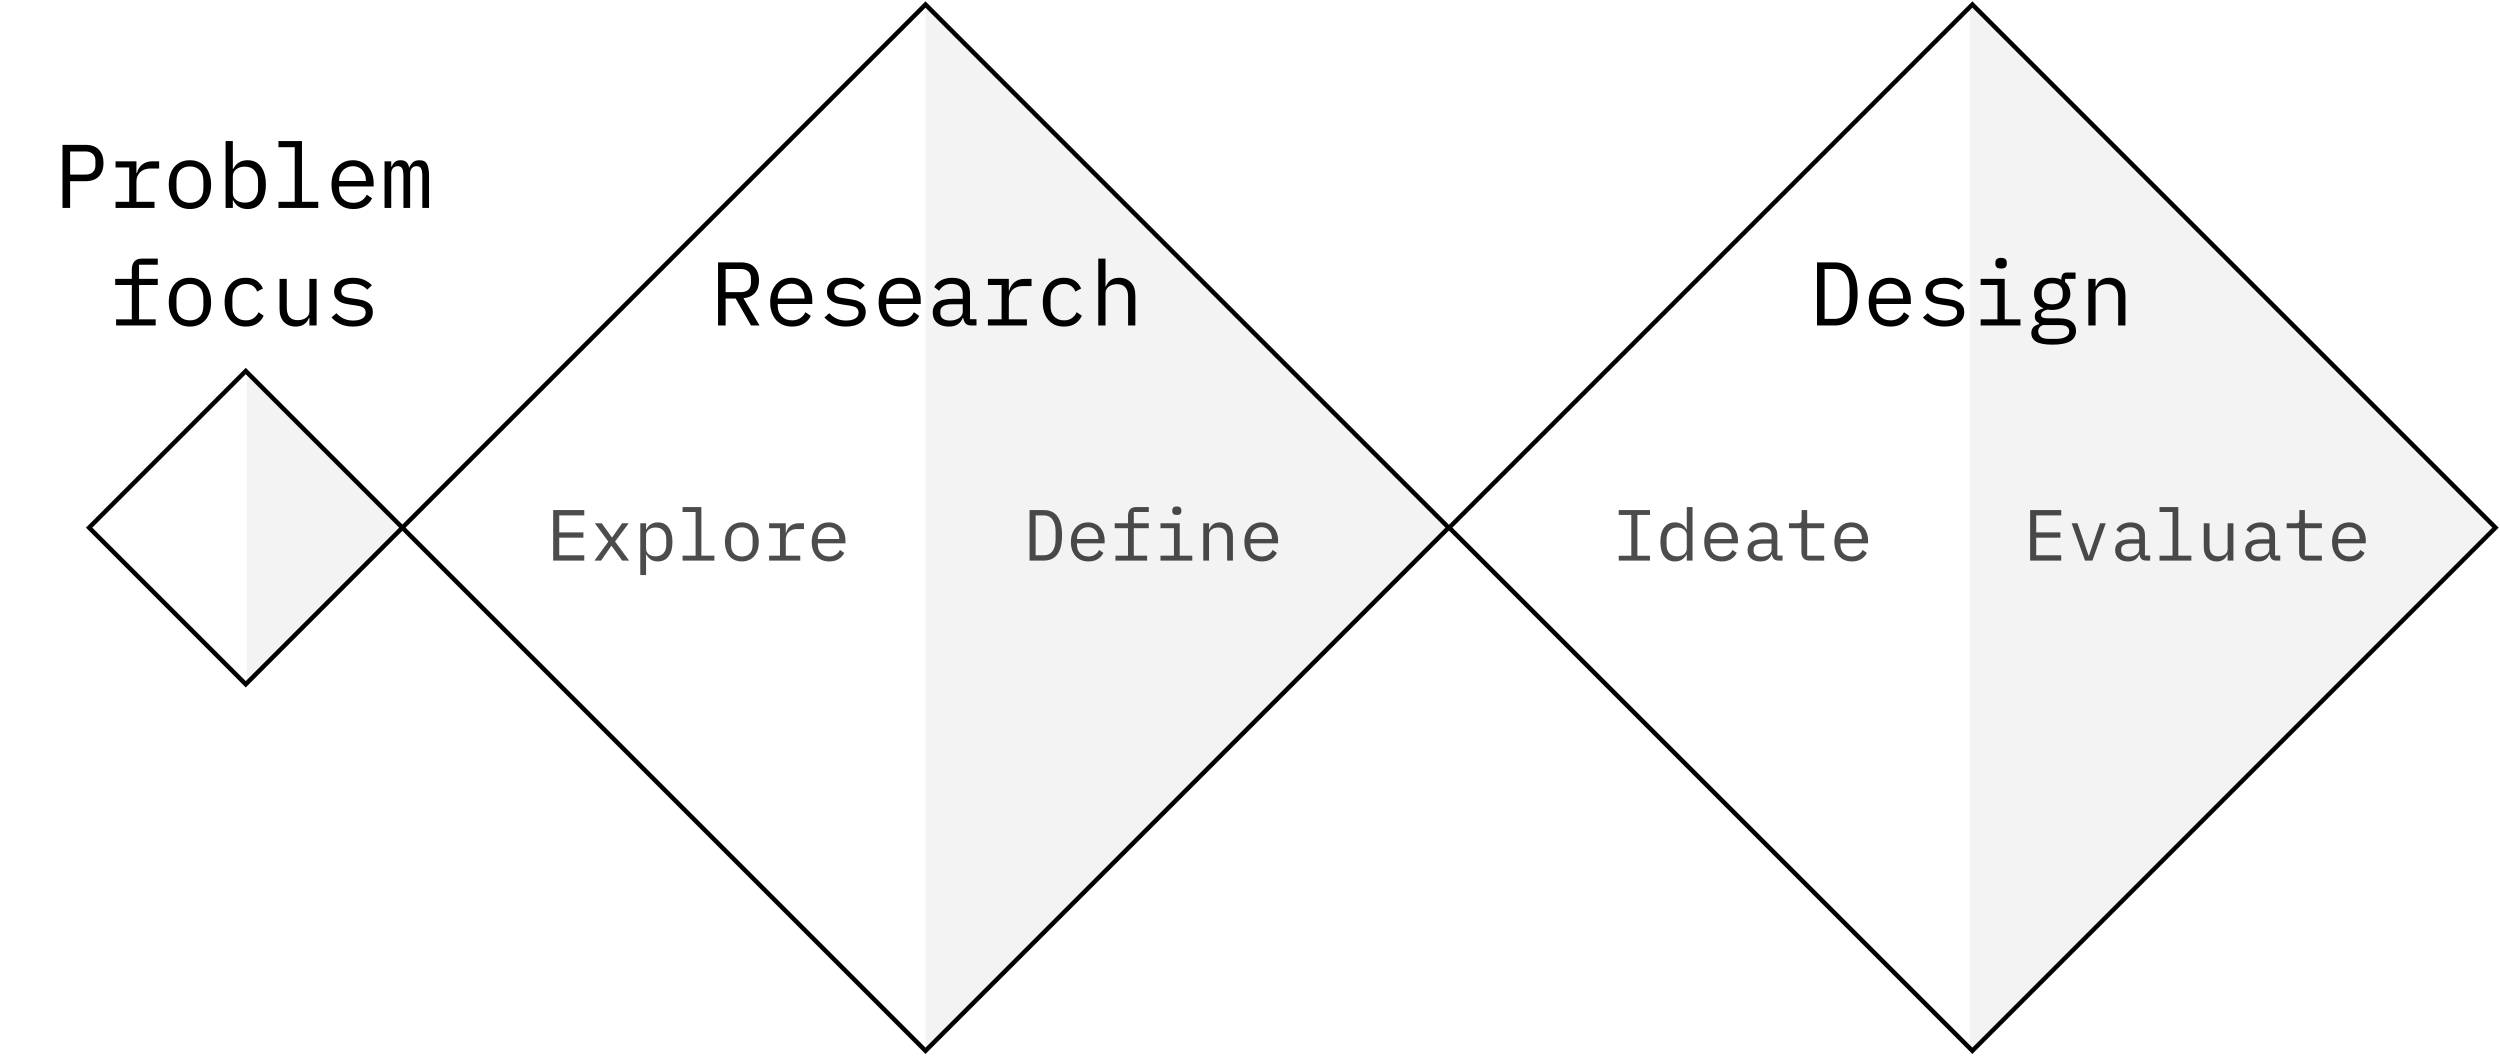 <svg width="553" height="234" viewBox="0 0 553 234" fill="none" xmlns="http://www.w3.org/2000/svg">
<path d="M320.438 116.716L204.722 1V232.433L320.438 116.716Z" fill="black" fill-opacity="0.05"/>
<path d="M89.433 116.716L54.575 81.858V151.575L89.433 116.716Z" fill="black" fill-opacity="0.05"/>
<path d="M551.433 116.716L435.716 1V232.433L551.433 116.716Z" fill="black" fill-opacity="0.05"/>
<path d="M13.827 46V32.04H18.907C20.201 32.04 21.187 32.393 21.867 33.1C22.547 33.807 22.887 34.793 22.887 36.06C22.887 37.327 22.547 38.313 21.867 39.02C21.187 39.727 20.201 40.08 18.907 40.08H15.507V46H13.827ZM15.507 38.62H18.867C19.574 38.62 20.121 38.447 20.507 38.1C20.907 37.74 21.107 37.233 21.107 36.58V35.54C21.107 34.887 20.907 34.387 20.507 34.04C20.121 33.68 19.574 33.5 18.867 33.5H15.507V38.62ZM25.559 44.64H28.579V37.04H25.559V35.68H30.18V38.28H30.279C30.493 37.467 30.893 36.833 31.48 36.38C32.08 35.913 32.84 35.68 33.76 35.68H35.2V37.28H33.26C32.34 37.28 31.593 37.547 31.02 38.08C30.459 38.613 30.18 39.313 30.18 40.18V44.64H34.179V46H25.559V44.64ZM42.012 46.24C41.292 46.24 40.638 46.113 40.052 45.86C39.478 45.607 38.985 45.247 38.572 44.78C38.172 44.3 37.865 43.733 37.652 43.08C37.438 42.413 37.332 41.667 37.332 40.84C37.332 40.027 37.438 39.287 37.652 38.62C37.865 37.953 38.172 37.387 38.572 36.92C38.985 36.44 39.478 36.073 40.052 35.82C40.638 35.567 41.292 35.44 42.012 35.44C42.732 35.44 43.378 35.567 43.952 35.82C44.538 36.073 45.032 36.44 45.432 36.92C45.845 37.387 46.158 37.953 46.372 38.62C46.585 39.287 46.692 40.027 46.692 40.84C46.692 41.667 46.585 42.413 46.372 43.08C46.158 43.733 45.845 44.3 45.432 44.78C45.032 45.247 44.538 45.607 43.952 45.86C43.378 46.113 42.732 46.24 42.012 46.24ZM42.012 44.86C42.905 44.86 43.625 44.593 44.172 44.06C44.718 43.527 44.992 42.7 44.992 41.58V40.1C44.992 38.98 44.718 38.153 44.172 37.62C43.625 37.087 42.905 36.82 42.012 36.82C41.118 36.82 40.398 37.087 39.852 37.62C39.305 38.153 39.032 38.98 39.032 40.1V41.58C39.032 42.7 39.305 43.527 39.852 44.06C40.398 44.593 41.118 44.86 42.012 44.86ZM49.904 31.2H51.504V37.36H51.584C52.251 36.08 53.311 35.44 54.764 35.44C56.031 35.44 57.017 35.913 57.724 36.86C58.444 37.807 58.804 39.133 58.804 40.84C58.804 42.547 58.444 43.873 57.724 44.82C57.017 45.767 56.031 46.24 54.764 46.24C53.311 46.24 52.251 45.6 51.584 44.32H51.504V46H49.904V31.2ZM54.144 44.82C55.077 44.82 55.797 44.54 56.304 43.98C56.824 43.407 57.084 42.653 57.084 41.72V39.96C57.084 39.027 56.824 38.28 56.304 37.72C55.797 37.147 55.077 36.86 54.144 36.86C53.784 36.86 53.444 36.907 53.124 37C52.804 37.093 52.524 37.233 52.284 37.42C52.044 37.593 51.851 37.813 51.704 38.08C51.571 38.333 51.504 38.633 51.504 38.98V42.7C51.504 43.047 51.571 43.353 51.704 43.62C51.851 43.873 52.044 44.093 52.284 44.28C52.524 44.453 52.804 44.587 53.124 44.68C53.444 44.773 53.784 44.82 54.144 44.82ZM61.596 44.64H65.196V32.56H61.596V31.2H66.796V44.64H70.396V46H61.596V44.64ZM78.168 46.24C77.422 46.24 76.748 46.113 76.148 45.86C75.562 45.607 75.055 45.247 74.628 44.78C74.215 44.3 73.895 43.733 73.668 43.08C73.442 42.413 73.328 41.673 73.328 40.86C73.328 40.033 73.442 39.287 73.668 38.62C73.908 37.953 74.235 37.387 74.648 36.92C75.062 36.44 75.555 36.073 76.128 35.82C76.715 35.567 77.362 35.44 78.068 35.44C78.762 35.44 79.388 35.567 79.948 35.82C80.522 36.073 81.008 36.427 81.408 36.88C81.808 37.32 82.115 37.847 82.328 38.46C82.542 39.073 82.648 39.747 82.648 40.48V41.24H75.008V41.72C75.008 42.173 75.082 42.593 75.228 42.98C75.375 43.367 75.582 43.7 75.848 43.98C76.128 44.26 76.462 44.48 76.848 44.64C77.248 44.787 77.688 44.86 78.168 44.86C78.862 44.86 79.462 44.7 79.968 44.38C80.475 44.06 80.862 43.62 81.128 43.06L82.308 43.86C82.002 44.553 81.488 45.127 80.768 45.58C80.062 46.02 79.195 46.24 78.168 46.24ZM78.068 36.76C77.628 36.76 77.222 36.84 76.848 37C76.475 37.16 76.148 37.38 75.868 37.66C75.602 37.94 75.388 38.273 75.228 38.66C75.082 39.033 75.008 39.447 75.008 39.9V40.04H80.928V39.82C80.928 39.367 80.855 38.953 80.708 38.58C80.575 38.207 80.382 37.887 80.128 37.62C79.888 37.34 79.588 37.127 79.228 36.98C78.882 36.833 78.495 36.76 78.068 36.76ZM85.061 46V35.68H86.54V36.88H86.621C86.781 36.48 87.007 36.14 87.3 35.86C87.594 35.58 88.027 35.44 88.6 35.44C89.201 35.44 89.647 35.593 89.941 35.9C90.234 36.193 90.414 36.58 90.481 37.06H90.54C90.727 36.593 90.994 36.207 91.341 35.9C91.687 35.593 92.167 35.44 92.781 35.44C93.621 35.44 94.18 35.733 94.46 36.32C94.754 36.907 94.9 37.747 94.9 38.84V46H93.421V39.1C93.421 38.22 93.327 37.613 93.141 37.28C92.967 36.933 92.641 36.76 92.16 36.76C91.734 36.76 91.387 36.9 91.121 37.18C90.854 37.447 90.721 37.86 90.721 38.42V46H89.24V39.1C89.24 38.22 89.147 37.613 88.96 37.28C88.787 36.933 88.467 36.76 88.001 36.76C87.574 36.76 87.221 36.9 86.941 37.18C86.674 37.447 86.54 37.86 86.54 38.42V46H85.061ZM25.68 70.64H29.16V63.04H25.48V61.68H29.16V59.56C29.16 58.867 29.34 58.3 29.7 57.86C30.073 57.42 30.653 57.2 31.439 57.2H34.9V58.56H30.759V61.68H34.9V63.04H30.759V70.64H34.44V72H25.68V70.64ZM42.012 72.24C41.292 72.24 40.638 72.113 40.052 71.86C39.478 71.607 38.985 71.247 38.572 70.78C38.172 70.3 37.865 69.733 37.652 69.08C37.438 68.413 37.332 67.667 37.332 66.84C37.332 66.027 37.438 65.287 37.652 64.62C37.865 63.953 38.172 63.387 38.572 62.92C38.985 62.44 39.478 62.073 40.052 61.82C40.638 61.567 41.292 61.44 42.012 61.44C42.732 61.44 43.378 61.567 43.952 61.82C44.538 62.073 45.032 62.44 45.432 62.92C45.845 63.387 46.158 63.953 46.372 64.62C46.585 65.287 46.692 66.027 46.692 66.84C46.692 67.667 46.585 68.413 46.372 69.08C46.158 69.733 45.845 70.3 45.432 70.78C45.032 71.247 44.538 71.607 43.952 71.86C43.378 72.113 42.732 72.24 42.012 72.24ZM42.012 70.86C42.905 70.86 43.625 70.593 44.172 70.06C44.718 69.527 44.992 68.7 44.992 67.58V66.1C44.992 64.98 44.718 64.153 44.172 63.62C43.625 63.087 42.905 62.82 42.012 62.82C41.118 62.82 40.398 63.087 39.852 63.62C39.305 64.153 39.032 64.98 39.032 66.1V67.58C39.032 68.7 39.305 69.527 39.852 70.06C40.398 70.593 41.118 70.86 42.012 70.86ZM54.364 72.24C53.617 72.24 52.951 72.113 52.364 71.86C51.791 71.593 51.304 71.227 50.904 70.76C50.504 70.293 50.197 69.727 49.984 69.06C49.784 68.393 49.684 67.653 49.684 66.84C49.684 66.027 49.791 65.287 50.004 64.62C50.217 63.953 50.524 63.387 50.924 62.92C51.324 62.44 51.811 62.073 52.384 61.82C52.957 61.567 53.611 61.44 54.344 61.44C55.344 61.44 56.157 61.66 56.784 62.1C57.411 62.54 57.871 63.113 58.164 63.82L56.884 64.5C56.697 63.967 56.384 63.553 55.944 63.26C55.517 62.967 54.984 62.82 54.344 62.82C53.877 62.82 53.457 62.9 53.084 63.06C52.724 63.207 52.417 63.42 52.164 63.7C51.911 63.98 51.717 64.313 51.584 64.7C51.464 65.087 51.404 65.507 51.404 65.96V67.72C51.404 68.173 51.464 68.593 51.584 68.98C51.717 69.367 51.911 69.7 52.164 69.98C52.417 70.26 52.731 70.48 53.104 70.64C53.477 70.787 53.904 70.86 54.384 70.86C55.077 70.86 55.651 70.7 56.104 70.38C56.557 70.06 56.917 69.62 57.184 69.06L58.324 69.84C58.017 70.533 57.537 71.107 56.884 71.56C56.244 72.013 55.404 72.24 54.364 72.24ZM68.436 70.32H68.356C68.249 70.573 68.116 70.82 67.956 71.06C67.796 71.287 67.596 71.487 67.356 71.66C67.129 71.833 66.856 71.973 66.536 72.08C66.216 72.187 65.843 72.24 65.416 72.24C64.336 72.24 63.469 71.9 62.816 71.22C62.163 70.527 61.836 69.553 61.836 68.3V61.68H63.436V68.02C63.436 68.967 63.643 69.673 64.056 70.14C64.469 70.593 65.076 70.82 65.876 70.82C66.196 70.82 66.509 70.78 66.816 70.7C67.123 70.62 67.396 70.5 67.636 70.34C67.876 70.18 68.069 69.98 68.216 69.74C68.363 69.487 68.436 69.187 68.436 68.84V61.68H70.036V72H68.436V70.32ZM78.108 72.24C77.028 72.24 76.095 72.06 75.308 71.7C74.535 71.327 73.875 70.833 73.328 70.22L74.408 69.28C74.902 69.8 75.442 70.2 76.028 70.48C76.615 70.76 77.322 70.9 78.148 70.9C78.948 70.9 79.602 70.76 80.108 70.48C80.628 70.187 80.888 69.733 80.888 69.12C80.888 68.853 80.835 68.633 80.728 68.46C80.635 68.273 80.502 68.127 80.328 68.02C80.155 67.913 79.962 67.833 79.748 67.78C79.535 67.713 79.308 67.66 79.068 67.62L77.448 67.38C77.088 67.327 76.695 67.253 76.268 67.16C75.855 67.067 75.475 66.92 75.128 66.72C74.782 66.507 74.488 66.227 74.248 65.88C74.022 65.533 73.908 65.08 73.908 64.52C73.908 64 74.008 63.553 74.208 63.18C74.422 62.793 74.715 62.473 75.088 62.22C75.462 61.953 75.902 61.76 76.408 61.64C76.915 61.507 77.468 61.44 78.068 61.44C79.002 61.44 79.808 61.587 80.488 61.88C81.182 62.173 81.775 62.58 82.268 63.1L81.228 64.08C81.108 63.933 80.955 63.787 80.768 63.64C80.595 63.48 80.375 63.34 80.108 63.22C79.855 63.087 79.555 62.98 79.208 62.9C78.862 62.82 78.462 62.78 78.008 62.78C77.195 62.78 76.568 62.92 76.128 63.2C75.702 63.48 75.488 63.887 75.488 64.42C75.488 64.687 75.535 64.913 75.628 65.1C75.735 65.273 75.875 65.413 76.048 65.52C76.222 65.627 76.415 65.713 76.628 65.78C76.855 65.833 77.082 65.88 77.308 65.92L78.928 66.16C79.302 66.213 79.695 66.287 80.108 66.38C80.522 66.473 80.902 66.627 81.248 66.84C81.595 67.04 81.882 67.313 82.108 67.66C82.348 68.007 82.468 68.46 82.468 69.02C82.468 70.047 82.068 70.84 81.268 71.4C80.482 71.96 79.428 72.24 78.108 72.24Z" fill="black"/>
<rect x="19.716" y="116.716" width="48.992" height="48.992" transform="rotate(-45 19.716 116.716)" stroke="black"/>
<rect x="89.005" y="116.716" width="163.648" height="163.648" transform="rotate(-45 89.005 116.716)" stroke="black"/>
<rect x="320.567" y="116.716" width="163.648" height="163.648" transform="rotate(-45 320.567 116.716)" stroke="black"/>
<path d="M160.511 72H158.831V58.04H163.911C165.205 58.04 166.191 58.393 166.871 59.1C167.551 59.807 167.891 60.793 167.891 62.06C167.891 63.193 167.598 64.1 167.011 64.78C166.425 65.46 165.571 65.853 164.451 65.96L168.011 72H166.131L162.731 66.04H160.511V72ZM163.871 64.62C164.578 64.62 165.125 64.447 165.511 64.1C165.911 63.74 166.111 63.233 166.111 62.58V61.54C166.111 60.887 165.911 60.387 165.511 60.04C165.125 59.68 164.578 59.5 163.871 59.5H160.511V64.62H163.871ZM175.203 72.24C174.457 72.24 173.783 72.113 173.183 71.86C172.597 71.607 172.09 71.247 171.663 70.78C171.25 70.3 170.93 69.733 170.703 69.08C170.477 68.413 170.363 67.673 170.363 66.86C170.363 66.033 170.477 65.287 170.703 64.62C170.943 63.953 171.27 63.387 171.683 62.92C172.097 62.44 172.59 62.073 173.163 61.82C173.75 61.567 174.397 61.44 175.103 61.44C175.797 61.44 176.423 61.567 176.983 61.82C177.557 62.073 178.043 62.427 178.443 62.88C178.843 63.32 179.15 63.847 179.363 64.46C179.577 65.073 179.683 65.747 179.683 66.48V67.24H172.043V67.72C172.043 68.173 172.117 68.593 172.263 68.98C172.41 69.367 172.617 69.7 172.883 69.98C173.163 70.26 173.497 70.48 173.883 70.64C174.283 70.787 174.723 70.86 175.203 70.86C175.897 70.86 176.497 70.7 177.003 70.38C177.51 70.06 177.897 69.62 178.163 69.06L179.343 69.86C179.037 70.553 178.523 71.127 177.803 71.58C177.097 72.02 176.23 72.24 175.203 72.24ZM175.103 62.76C174.663 62.76 174.257 62.84 173.883 63C173.51 63.16 173.183 63.38 172.903 63.66C172.637 63.94 172.423 64.273 172.263 64.66C172.117 65.033 172.043 65.447 172.043 65.9V66.04H177.963V65.82C177.963 65.367 177.89 64.953 177.743 64.58C177.61 64.207 177.417 63.887 177.163 63.62C176.923 63.34 176.623 63.127 176.263 62.98C175.917 62.833 175.53 62.76 175.103 62.76ZM187.136 72.24C186.056 72.24 185.122 72.06 184.336 71.7C183.562 71.327 182.902 70.833 182.356 70.22L183.436 69.28C183.929 69.8 184.469 70.2 185.056 70.48C185.642 70.76 186.349 70.9 187.176 70.9C187.976 70.9 188.629 70.76 189.136 70.48C189.656 70.187 189.916 69.733 189.916 69.12C189.916 68.853 189.862 68.633 189.756 68.46C189.662 68.273 189.529 68.127 189.356 68.02C189.182 67.913 188.989 67.833 188.776 67.78C188.562 67.713 188.336 67.66 188.096 67.62L186.476 67.38C186.116 67.327 185.722 67.253 185.296 67.16C184.882 67.067 184.502 66.92 184.156 66.72C183.809 66.507 183.516 66.227 183.276 65.88C183.049 65.533 182.936 65.08 182.936 64.52C182.936 64 183.036 63.553 183.236 63.18C183.449 62.793 183.742 62.473 184.116 62.22C184.489 61.953 184.929 61.76 185.436 61.64C185.942 61.507 186.496 61.44 187.096 61.44C188.029 61.44 188.836 61.587 189.516 61.88C190.209 62.173 190.802 62.58 191.296 63.1L190.256 64.08C190.136 63.933 189.982 63.787 189.796 63.64C189.622 63.48 189.402 63.34 189.136 63.22C188.882 63.087 188.582 62.98 188.236 62.9C187.889 62.82 187.489 62.78 187.036 62.78C186.222 62.78 185.596 62.92 185.156 63.2C184.729 63.48 184.516 63.887 184.516 64.42C184.516 64.687 184.562 64.913 184.656 65.1C184.762 65.273 184.902 65.413 185.076 65.52C185.249 65.627 185.442 65.713 185.656 65.78C185.882 65.833 186.109 65.88 186.336 65.92L187.956 66.16C188.329 66.213 188.722 66.287 189.136 66.38C189.549 66.473 189.929 66.627 190.276 66.84C190.622 67.04 190.909 67.313 191.136 67.66C191.376 68.007 191.496 68.46 191.496 69.02C191.496 70.047 191.096 70.84 190.296 71.4C189.509 71.96 188.456 72.24 187.136 72.24ZM199.188 72.24C198.441 72.24 197.768 72.113 197.168 71.86C196.581 71.607 196.074 71.247 195.648 70.78C195.234 70.3 194.914 69.733 194.688 69.08C194.461 68.413 194.348 67.673 194.348 66.86C194.348 66.033 194.461 65.287 194.688 64.62C194.928 63.953 195.254 63.387 195.668 62.92C196.081 62.44 196.574 62.073 197.148 61.82C197.734 61.567 198.381 61.44 199.088 61.44C199.781 61.44 200.408 61.567 200.968 61.82C201.541 62.073 202.028 62.427 202.428 62.88C202.828 63.32 203.134 63.847 203.348 64.46C203.561 65.073 203.668 65.747 203.668 66.48V67.24H196.028V67.72C196.028 68.173 196.101 68.593 196.248 68.98C196.394 69.367 196.601 69.7 196.868 69.98C197.148 70.26 197.481 70.48 197.868 70.64C198.268 70.787 198.708 70.86 199.188 70.86C199.881 70.86 200.481 70.7 200.988 70.38C201.494 70.06 201.881 69.62 202.148 69.06L203.328 69.86C203.021 70.553 202.508 71.127 201.788 71.58C201.081 72.02 200.214 72.24 199.188 72.24ZM199.088 62.76C198.648 62.76 198.241 62.84 197.868 63C197.494 63.16 197.168 63.38 196.888 63.66C196.621 63.94 196.408 64.273 196.248 64.66C196.101 65.033 196.028 65.447 196.028 65.9V66.04H201.948V65.82C201.948 65.367 201.874 64.953 201.728 64.58C201.594 64.207 201.401 63.887 201.148 63.62C200.908 63.34 200.608 63.127 200.248 62.98C199.901 62.833 199.514 62.76 199.088 62.76ZM214.9 72C214.273 72 213.827 71.84 213.56 71.52C213.293 71.2 213.127 70.8 213.06 70.32H212.96C212.733 70.92 212.367 71.393 211.86 71.74C211.367 72.073 210.7 72.24 209.86 72.24C208.78 72.24 207.92 71.96 207.28 71.4C206.64 70.84 206.32 70.073 206.32 69.1C206.32 68.14 206.667 67.4 207.36 66.88C208.067 66.36 209.2 66.1 210.76 66.1H212.96V65.08C212.96 64.32 212.747 63.753 212.32 63.38C211.893 62.993 211.287 62.8 210.5 62.8C209.807 62.8 209.24 62.94 208.8 63.22C208.36 63.487 208.007 63.853 207.74 64.32L206.66 63.52C206.793 63.253 206.973 62.993 207.2 62.74C207.427 62.487 207.707 62.267 208.04 62.08C208.373 61.88 208.753 61.727 209.18 61.62C209.607 61.5 210.08 61.44 210.6 61.44C211.813 61.44 212.773 61.747 213.48 62.36C214.2 62.973 214.56 63.827 214.56 64.92V70.6H216V72H214.9ZM210.14 70.9C210.553 70.9 210.927 70.853 211.26 70.76C211.607 70.653 211.907 70.52 212.16 70.36C212.413 70.187 212.607 69.987 212.74 69.76C212.887 69.52 212.96 69.267 212.96 69V67.3H210.76C209.8 67.3 209.1 67.433 208.66 67.7C208.22 67.967 208 68.353 208 68.86V69.28C208 69.813 208.187 70.22 208.56 70.5C208.947 70.767 209.473 70.9 210.14 70.9ZM218.532 70.64H221.552V63.04H218.532V61.68H223.152V64.28H223.252C223.466 63.467 223.866 62.833 224.452 62.38C225.052 61.913 225.812 61.68 226.732 61.68H228.172V63.28H226.232C225.312 63.28 224.566 63.547 223.992 64.08C223.432 64.613 223.152 65.313 223.152 66.18V70.64H227.152V72H218.532V70.64ZM235.344 72.24C234.598 72.24 233.931 72.113 233.344 71.86C232.771 71.593 232.284 71.227 231.884 70.76C231.484 70.293 231.178 69.727 230.964 69.06C230.764 68.393 230.664 67.653 230.664 66.84C230.664 66.027 230.771 65.287 230.984 64.62C231.198 63.953 231.504 63.387 231.904 62.92C232.304 62.44 232.791 62.073 233.364 61.82C233.938 61.567 234.591 61.44 235.324 61.44C236.324 61.44 237.138 61.66 237.764 62.1C238.391 62.54 238.851 63.113 239.144 63.82L237.864 64.5C237.678 63.967 237.364 63.553 236.924 63.26C236.498 62.967 235.964 62.82 235.324 62.82C234.858 62.82 234.438 62.9 234.064 63.06C233.704 63.207 233.398 63.42 233.144 63.7C232.891 63.98 232.698 64.313 232.564 64.7C232.444 65.087 232.384 65.507 232.384 65.96V67.72C232.384 68.173 232.444 68.593 232.564 68.98C232.698 69.367 232.891 69.7 233.144 69.98C233.398 70.26 233.711 70.48 234.084 70.64C234.458 70.787 234.884 70.86 235.364 70.86C236.058 70.86 236.631 70.7 237.084 70.38C237.538 70.06 237.898 69.62 238.164 69.06L239.304 69.84C238.998 70.533 238.518 71.107 237.864 71.56C237.224 72.013 236.384 72.24 235.344 72.24ZM242.937 57.2H244.537V63.36H244.617C244.723 63.107 244.857 62.867 245.017 62.64C245.177 62.4 245.37 62.193 245.597 62.02C245.837 61.847 246.117 61.707 246.437 61.6C246.757 61.493 247.13 61.44 247.557 61.44C248.637 61.44 249.503 61.787 250.157 62.48C250.81 63.16 251.137 64.127 251.137 65.38V72H249.537V65.66C249.537 64.713 249.33 64.013 248.917 63.56C248.503 63.093 247.897 62.86 247.097 62.86C246.777 62.86 246.463 62.9 246.157 62.98C245.85 63.06 245.577 63.18 245.337 63.34C245.097 63.5 244.903 63.707 244.757 63.96C244.61 64.213 244.537 64.507 244.537 64.84V72H242.937V57.2Z" fill="black"/>
<path d="M122.362 124V112.832H129.242V114H123.706V117.76H129.05V118.928H123.706V122.832H129.242V124H122.362ZM131.492 124L134.564 119.808L131.572 115.744H133.108L134.356 117.488L135.348 118.864H135.412L136.372 117.488L137.604 115.744H139.076L136.052 119.792L139.156 124H137.62L136.228 122.064L135.284 120.752H135.22L134.308 122.064L132.964 124H131.492ZM141.629 115.744H142.909V117.088H142.973C143.507 116.064 144.355 115.552 145.517 115.552C146.531 115.552 147.32 115.931 147.885 116.688C148.461 117.445 148.749 118.507 148.749 119.872C148.749 121.237 148.461 122.299 147.885 123.056C147.32 123.813 146.531 124.192 145.517 124.192C144.355 124.192 143.507 123.68 142.973 122.656H142.909V127.2H141.629V115.744ZM145.021 123.056C145.768 123.056 146.344 122.832 146.749 122.384C147.165 121.925 147.373 121.323 147.373 120.576V119.168C147.373 118.421 147.165 117.824 146.749 117.376C146.344 116.917 145.768 116.688 145.021 116.688C144.733 116.688 144.461 116.725 144.205 116.8C143.949 116.875 143.725 116.987 143.533 117.136C143.341 117.275 143.187 117.451 143.069 117.664C142.963 117.867 142.909 118.107 142.909 118.384V121.36C142.909 121.637 142.963 121.883 143.069 122.096C143.187 122.299 143.341 122.475 143.533 122.624C143.725 122.763 143.949 122.869 144.205 122.944C144.461 123.019 144.733 123.056 145.021 123.056ZM150.983 122.912H153.863V113.248H150.983V112.16H155.143V122.912H158.023V124H150.983V122.912ZM164.097 124.192C163.521 124.192 162.998 124.091 162.529 123.888C162.07 123.685 161.676 123.397 161.345 123.024C161.025 122.64 160.78 122.187 160.609 121.664C160.438 121.131 160.353 120.533 160.353 119.872C160.353 119.221 160.438 118.629 160.609 118.096C160.78 117.563 161.025 117.109 161.345 116.736C161.676 116.352 162.07 116.059 162.529 115.856C162.998 115.653 163.521 115.552 164.097 115.552C164.673 115.552 165.19 115.653 165.649 115.856C166.118 116.059 166.513 116.352 166.833 116.736C167.164 117.109 167.414 117.563 167.585 118.096C167.756 118.629 167.841 119.221 167.841 119.872C167.841 120.533 167.756 121.131 167.585 121.664C167.414 122.187 167.164 122.64 166.833 123.024C166.513 123.397 166.118 123.685 165.649 123.888C165.19 124.091 164.673 124.192 164.097 124.192ZM164.097 123.088C164.812 123.088 165.388 122.875 165.825 122.448C166.262 122.021 166.481 121.36 166.481 120.464V119.28C166.481 118.384 166.262 117.723 165.825 117.296C165.388 116.869 164.812 116.656 164.097 116.656C163.382 116.656 162.806 116.869 162.369 117.296C161.932 117.723 161.713 118.384 161.713 119.28V120.464C161.713 121.36 161.932 122.021 162.369 122.448C162.806 122.875 163.382 123.088 164.097 123.088ZM170.123 122.912H172.539V116.832H170.123V115.744H173.819V117.824H173.899C174.069 117.173 174.389 116.667 174.859 116.304C175.339 115.931 175.947 115.744 176.683 115.744H177.835V117.024H176.283C175.547 117.024 174.949 117.237 174.491 117.664C174.043 118.091 173.819 118.651 173.819 119.344V122.912H177.019V124H170.123V122.912ZM183.428 124.192C182.831 124.192 182.292 124.091 181.812 123.888C181.343 123.685 180.938 123.397 180.596 123.024C180.266 122.64 180.01 122.187 179.828 121.664C179.647 121.131 179.556 120.539 179.556 119.888C179.556 119.227 179.647 118.629 179.828 118.096C180.02 117.563 180.282 117.109 180.612 116.736C180.943 116.352 181.338 116.059 181.796 115.856C182.266 115.653 182.783 115.552 183.348 115.552C183.903 115.552 184.404 115.653 184.852 115.856C185.311 116.059 185.7 116.341 186.02 116.704C186.34 117.056 186.586 117.477 186.756 117.968C186.927 118.459 187.012 118.997 187.012 119.584V120.192H180.9V120.576C180.9 120.939 180.959 121.275 181.076 121.584C181.194 121.893 181.359 122.16 181.572 122.384C181.796 122.608 182.063 122.784 182.372 122.912C182.692 123.029 183.044 123.088 183.428 123.088C183.983 123.088 184.463 122.96 184.868 122.704C185.274 122.448 185.583 122.096 185.796 121.648L186.74 122.288C186.495 122.843 186.084 123.301 185.508 123.664C184.943 124.016 184.25 124.192 183.428 124.192ZM183.348 116.608C182.996 116.608 182.671 116.672 182.372 116.8C182.074 116.928 181.812 117.104 181.588 117.328C181.375 117.552 181.204 117.819 181.076 118.128C180.959 118.427 180.9 118.757 180.9 119.12V119.232H185.636V119.056C185.636 118.693 185.578 118.363 185.46 118.064C185.354 117.765 185.199 117.509 184.996 117.296C184.804 117.072 184.564 116.901 184.276 116.784C183.999 116.667 183.69 116.608 183.348 116.608Z" fill="black" fill-opacity="0.7"/>
<path d="M358.063 124V122.928H360.847V113.904H358.063V112.832H364.975V113.904H362.191V122.928H364.975V124H358.063ZM373.113 122.656H373.049C372.515 123.68 371.667 124.192 370.505 124.192C369.491 124.192 368.697 123.813 368.121 123.056C367.555 122.299 367.273 121.237 367.273 119.872C367.273 118.507 367.555 117.445 368.121 116.688C368.697 115.931 369.491 115.552 370.505 115.552C371.667 115.552 372.515 116.064 373.049 117.088H373.113V112.16H374.392V124H373.113V122.656ZM371.001 123.056C371.289 123.056 371.561 123.019 371.817 122.944C372.073 122.869 372.297 122.763 372.489 122.624C372.681 122.475 372.83 122.299 372.937 122.096C373.054 121.883 373.113 121.637 373.113 121.36V118.384C373.113 118.107 373.054 117.867 372.937 117.664C372.83 117.451 372.681 117.275 372.489 117.136C372.297 116.987 372.073 116.875 371.817 116.8C371.561 116.725 371.289 116.688 371.001 116.688C370.254 116.688 369.673 116.917 369.257 117.376C368.851 117.824 368.649 118.421 368.649 119.168V120.576C368.649 121.323 368.851 121.925 369.257 122.384C369.673 122.832 370.254 123.056 371.001 123.056ZM380.85 124.192C380.253 124.192 379.714 124.091 379.234 123.888C378.765 123.685 378.36 123.397 378.018 123.024C377.688 122.64 377.432 122.187 377.25 121.664C377.069 121.131 376.978 120.539 376.978 119.888C376.978 119.227 377.069 118.629 377.25 118.096C377.442 117.563 377.704 117.109 378.034 116.736C378.365 116.352 378.76 116.059 379.218 115.856C379.688 115.653 380.205 115.552 380.77 115.552C381.325 115.552 381.826 115.653 382.274 115.856C382.733 116.059 383.122 116.341 383.442 116.704C383.762 117.056 384.008 117.477 384.178 117.968C384.349 118.459 384.434 118.997 384.434 119.584V120.192H378.322V120.576C378.322 120.939 378.381 121.275 378.498 121.584C378.616 121.893 378.781 122.16 378.994 122.384C379.218 122.608 379.485 122.784 379.794 122.912C380.114 123.029 380.466 123.088 380.85 123.088C381.405 123.088 381.885 122.96 382.29 122.704C382.696 122.448 383.005 122.096 383.218 121.648L384.162 122.288C383.917 122.843 383.506 123.301 382.93 123.664C382.365 124.016 381.672 124.192 380.85 124.192ZM380.77 116.608C380.418 116.608 380.093 116.672 379.794 116.8C379.496 116.928 379.234 117.104 379.01 117.328C378.797 117.552 378.626 117.819 378.498 118.128C378.381 118.427 378.322 118.757 378.322 119.12V119.232H383.058V119.056C383.058 118.693 383 118.363 382.882 118.064C382.776 117.765 382.621 117.509 382.418 117.296C382.226 117.072 381.986 116.901 381.698 116.784C381.421 116.667 381.112 116.608 380.77 116.608ZM393.42 124C392.919 124 392.561 123.872 392.348 123.616C392.135 123.36 392.001 123.04 391.948 122.656H391.868C391.687 123.136 391.393 123.515 390.988 123.792C390.593 124.059 390.06 124.192 389.388 124.192C388.524 124.192 387.836 123.968 387.324 123.52C386.812 123.072 386.556 122.459 386.556 121.68C386.556 120.912 386.833 120.32 387.388 119.904C387.953 119.488 388.86 119.28 390.108 119.28H391.868V118.464C391.868 117.856 391.697 117.403 391.356 117.104C391.015 116.795 390.529 116.64 389.9 116.64C389.345 116.64 388.892 116.752 388.54 116.976C388.188 117.189 387.905 117.483 387.692 117.856L386.828 117.216C386.935 117.003 387.079 116.795 387.26 116.592C387.441 116.389 387.665 116.213 387.932 116.064C388.199 115.904 388.503 115.781 388.844 115.696C389.185 115.6 389.564 115.552 389.98 115.552C390.951 115.552 391.719 115.797 392.284 116.288C392.86 116.779 393.148 117.461 393.148 118.336V122.88H394.3V124H393.42ZM389.612 123.12C389.943 123.12 390.241 123.083 390.508 123.008C390.785 122.923 391.025 122.816 391.228 122.688C391.431 122.549 391.585 122.389 391.692 122.208C391.809 122.016 391.868 121.813 391.868 121.6V120.24H390.108C389.34 120.24 388.78 120.347 388.428 120.56C388.076 120.773 387.9 121.083 387.9 121.488V121.824C387.9 122.251 388.049 122.576 388.348 122.8C388.657 123.013 389.079 123.12 389.612 123.12ZM400.294 124C399.664 124 399.2 123.824 398.902 123.472C398.614 123.12 398.47 122.667 398.47 122.112V116.832H395.718V115.744H397.766C398.043 115.744 398.235 115.691 398.342 115.584C398.459 115.467 398.518 115.269 398.518 114.992V112.832H399.75V115.744H403.51V116.832H399.75V122.912H403.51V124H400.294ZM409.632 124.192C409.034 124.192 408.496 124.091 408.016 123.888C407.546 123.685 407.141 123.397 406.799 123.024C406.469 122.64 406.213 122.187 406.032 121.664C405.85 121.131 405.76 120.539 405.76 119.888C405.76 119.227 405.85 118.629 406.032 118.096C406.224 117.563 406.485 117.109 406.816 116.736C407.146 116.352 407.541 116.059 408 115.856C408.469 115.653 408.986 115.552 409.552 115.552C410.106 115.552 410.608 115.653 411.056 115.856C411.514 116.059 411.904 116.341 412.224 116.704C412.544 117.056 412.789 117.477 412.96 117.968C413.13 118.459 413.216 118.997 413.216 119.584V120.192H407.104V120.576C407.104 120.939 407.162 121.275 407.28 121.584C407.397 121.893 407.562 122.16 407.776 122.384C408 122.608 408.266 122.784 408.576 122.912C408.896 123.029 409.248 123.088 409.632 123.088C410.186 123.088 410.666 122.96 411.072 122.704C411.477 122.448 411.786 122.096 412 121.648L412.944 122.288C412.698 122.843 412.288 123.301 411.712 123.664C411.146 124.016 410.453 124.192 409.632 124.192ZM409.552 116.608C409.2 116.608 408.874 116.672 408.576 116.8C408.277 116.928 408.016 117.104 407.792 117.328C407.578 117.552 407.408 117.819 407.28 118.128C407.162 118.427 407.104 118.757 407.104 119.12V119.232H411.84V119.056C411.84 118.693 411.781 118.363 411.664 118.064C411.557 117.765 411.402 117.509 411.2 117.296C411.008 117.072 410.768 116.901 410.48 116.784C410.202 116.667 409.893 116.608 409.552 116.608Z" fill="black" fill-opacity="0.7"/>
<path d="M227.739 112.832H230.859C232.224 112.832 233.243 113.301 233.915 114.24C234.587 115.179 234.923 116.571 234.923 118.416C234.923 120.261 234.587 121.653 233.915 122.592C233.243 123.531 232.224 124 230.859 124H227.739V112.832ZM230.795 122.832C231.691 122.832 232.363 122.523 232.811 121.904C233.269 121.285 233.499 120.411 233.499 119.28V117.552C233.499 116.421 233.269 115.547 232.811 114.928C232.363 114.309 231.691 114 230.795 114H229.083V122.832H230.795ZM240.757 124.192C240.159 124.192 239.621 124.091 239.141 123.888C238.671 123.685 238.266 123.397 237.924 123.024C237.594 122.64 237.338 122.187 237.157 121.664C236.975 121.131 236.885 120.539 236.885 119.888C236.885 119.227 236.975 118.629 237.157 118.096C237.349 117.563 237.61 117.109 237.941 116.736C238.271 116.352 238.666 116.059 239.125 115.856C239.594 115.653 240.111 115.552 240.677 115.552C241.231 115.552 241.733 115.653 242.181 115.856C242.639 116.059 243.029 116.341 243.349 116.704C243.669 117.056 243.914 117.477 244.085 117.968C244.255 118.459 244.341 118.997 244.341 119.584V120.192H238.229V120.576C238.229 120.939 238.287 121.275 238.405 121.584C238.522 121.893 238.687 122.16 238.901 122.384C239.125 122.608 239.391 122.784 239.701 122.912C240.021 123.029 240.373 123.088 240.757 123.088C241.311 123.088 241.791 122.96 242.197 122.704C242.602 122.448 242.911 122.096 243.125 121.648L244.069 122.288C243.823 122.843 243.413 123.301 242.837 123.664C242.271 124.016 241.578 124.192 240.757 124.192ZM240.677 116.608C240.325 116.608 239.999 116.672 239.701 116.8C239.402 116.928 239.141 117.104 238.917 117.328C238.703 117.552 238.533 117.819 238.405 118.128C238.287 118.427 238.229 118.757 238.229 119.12V119.232H242.965V119.056C242.965 118.693 242.906 118.363 242.789 118.064C242.682 117.765 242.527 117.509 242.325 117.296C242.133 117.072 241.893 116.901 241.605 116.784C241.327 116.667 241.018 116.608 240.677 116.608ZM246.734 122.912H249.518V116.832H246.574V115.744H249.518V114.048C249.518 113.493 249.662 113.04 249.95 112.688C250.249 112.336 250.713 112.16 251.342 112.16H254.11V113.248H250.798V115.744H254.11V116.832H250.798V122.912H253.742V124H246.734V122.912ZM260.312 113.92C259.939 113.92 259.677 113.845 259.528 113.696C259.379 113.536 259.304 113.339 259.304 113.104V112.848C259.304 112.613 259.379 112.421 259.528 112.272C259.677 112.112 259.939 112.032 260.312 112.032C260.685 112.032 260.947 112.112 261.096 112.272C261.245 112.421 261.32 112.613 261.32 112.848V113.104C261.32 113.339 261.245 113.536 261.096 113.696C260.947 113.845 260.685 113.92 260.312 113.92ZM256.696 122.912H259.672V116.832H256.696V115.744H260.952V122.912H263.736V124H256.696V122.912ZM266.162 124V115.744H267.442V117.088H267.506C267.591 116.885 267.698 116.693 267.826 116.512C267.954 116.32 268.108 116.155 268.29 116.016C268.482 115.877 268.706 115.765 268.962 115.68C269.218 115.595 269.516 115.552 269.858 115.552C270.722 115.552 271.415 115.829 271.938 116.384C272.46 116.928 272.722 117.701 272.722 118.704V124H271.442V118.928C271.442 118.171 271.276 117.611 270.946 117.248C270.615 116.875 270.13 116.688 269.49 116.688C269.234 116.688 268.983 116.72 268.738 116.784C268.492 116.848 268.274 116.944 268.082 117.072C267.89 117.2 267.735 117.365 267.618 117.568C267.5 117.771 267.442 118.005 267.442 118.272V124H266.162ZM279.132 124.192C278.534 124.192 277.996 124.091 277.516 123.888C277.046 123.685 276.641 123.397 276.299 123.024C275.969 122.64 275.713 122.187 275.532 121.664C275.35 121.131 275.26 120.539 275.26 119.888C275.26 119.227 275.35 118.629 275.532 118.096C275.724 117.563 275.985 117.109 276.316 116.736C276.646 116.352 277.041 116.059 277.5 115.856C277.969 115.653 278.486 115.552 279.052 115.552C279.606 115.552 280.108 115.653 280.556 115.856C281.014 116.059 281.404 116.341 281.724 116.704C282.044 117.056 282.289 117.477 282.46 117.968C282.63 118.459 282.716 118.997 282.716 119.584V120.192H276.604V120.576C276.604 120.939 276.662 121.275 276.78 121.584C276.897 121.893 277.062 122.16 277.276 122.384C277.5 122.608 277.766 122.784 278.076 122.912C278.396 123.029 278.748 123.088 279.132 123.088C279.686 123.088 280.166 122.96 280.572 122.704C280.977 122.448 281.286 122.096 281.5 121.648L282.444 122.288C282.198 122.843 281.788 123.301 281.212 123.664C280.646 124.016 279.953 124.192 279.132 124.192ZM279.052 116.608C278.7 116.608 278.374 116.672 278.076 116.8C277.777 116.928 277.516 117.104 277.292 117.328C277.078 117.552 276.908 117.819 276.78 118.128C276.662 118.427 276.604 118.757 276.604 119.12V119.232H281.34V119.056C281.34 118.693 281.281 118.363 281.164 118.064C281.057 117.765 280.902 117.509 280.7 117.296C280.508 117.072 280.268 116.901 279.98 116.784C279.702 116.667 279.393 116.608 279.052 116.608Z" fill="black" fill-opacity="0.7"/>
<path d="M449.065 124V112.832H455.945V114H450.409V117.76H455.753V118.928H450.409V122.832H455.945V124H449.065ZM461.203 124L458.243 115.744H459.539L460.723 119.2L462.003 122.928H462.067L463.347 119.2L464.531 115.744H465.795L462.835 124H461.203ZM474.733 124C474.231 124 473.874 123.872 473.661 123.616C473.447 123.36 473.314 123.04 473.261 122.656H473.181C472.999 123.136 472.706 123.515 472.301 123.792C471.906 124.059 471.373 124.192 470.701 124.192C469.837 124.192 469.149 123.968 468.637 123.52C468.125 123.072 467.868 122.459 467.868 121.68C467.868 120.912 468.146 120.32 468.701 119.904C469.266 119.488 470.173 119.28 471.421 119.28H473.181V118.464C473.181 117.856 473.01 117.403 472.669 117.104C472.327 116.795 471.842 116.64 471.213 116.64C470.658 116.64 470.205 116.752 469.853 116.976C469.501 117.189 469.218 117.483 469.005 117.856L468.141 117.216C468.247 117.003 468.391 116.795 468.573 116.592C468.754 116.389 468.978 116.213 469.245 116.064C469.511 115.904 469.815 115.781 470.157 115.696C470.498 115.6 470.877 115.552 471.293 115.552C472.263 115.552 473.031 115.797 473.597 116.288C474.173 116.779 474.461 117.461 474.461 118.336V122.88H475.613V124H474.733ZM470.924 123.12C471.255 123.12 471.554 123.083 471.821 123.008C472.098 122.923 472.338 122.816 472.541 122.688C472.743 122.549 472.898 122.389 473.005 122.208C473.122 122.016 473.181 121.813 473.181 121.6V120.24H471.421C470.653 120.24 470.093 120.347 469.741 120.56C469.389 120.773 469.213 121.083 469.213 121.488V121.824C469.213 122.251 469.362 122.576 469.661 122.8C469.97 123.013 470.391 123.12 470.924 123.12ZM477.686 122.912H480.566V113.248H477.686V112.16H481.846V122.912H484.726V124H477.686V122.912ZM492.752 122.656H492.688C492.603 122.859 492.496 123.056 492.368 123.248C492.24 123.429 492.08 123.589 491.888 123.728C491.707 123.867 491.488 123.979 491.232 124.064C490.976 124.149 490.677 124.192 490.336 124.192C489.472 124.192 488.779 123.92 488.256 123.376C487.733 122.821 487.472 122.043 487.472 121.04V115.744H488.752V120.816C488.752 121.573 488.917 122.139 489.248 122.512C489.579 122.875 490.064 123.056 490.704 123.056C490.96 123.056 491.211 123.024 491.456 122.96C491.701 122.896 491.92 122.8 492.112 122.672C492.304 122.544 492.459 122.384 492.576 122.192C492.693 121.989 492.752 121.749 492.752 121.472V115.744H494.032V124H492.752V122.656ZM503.514 124C503.012 124 502.655 123.872 502.442 123.616C502.228 123.36 502.095 123.04 502.042 122.656H501.962C501.78 123.136 501.487 123.515 501.082 123.792C500.687 124.059 500.154 124.192 499.482 124.192C498.618 124.192 497.93 123.968 497.418 123.52C496.906 123.072 496.65 122.459 496.65 121.68C496.65 120.912 496.927 120.32 497.482 119.904C498.047 119.488 498.954 119.28 500.202 119.28H501.962V118.464C501.962 117.856 501.791 117.403 501.45 117.104C501.108 116.795 500.623 116.64 499.994 116.64C499.439 116.64 498.986 116.752 498.634 116.976C498.282 117.189 497.999 117.483 497.786 117.856L496.922 117.216C497.028 117.003 497.172 116.795 497.354 116.592C497.535 116.389 497.759 116.213 498.026 116.064C498.292 115.904 498.596 115.781 498.938 115.696C499.279 115.6 499.658 115.552 500.074 115.552C501.044 115.552 501.812 115.797 502.378 116.288C502.954 116.779 503.242 117.461 503.242 118.336V122.88H504.394V124H503.514ZM499.706 123.12C500.036 123.12 500.335 123.083 500.602 123.008C500.879 122.923 501.119 122.816 501.322 122.688C501.524 122.549 501.679 122.389 501.786 122.208C501.903 122.016 501.962 121.813 501.962 121.6V120.24H500.202C499.434 120.24 498.874 120.347 498.522 120.56C498.17 120.773 497.994 121.083 497.994 121.488V121.824C497.994 122.251 498.143 122.576 498.442 122.8C498.751 123.013 499.172 123.12 499.706 123.12ZM510.388 124C509.758 124 509.294 123.824 508.996 123.472C508.708 123.12 508.564 122.667 508.564 122.112V116.832H505.812V115.744H507.86C508.137 115.744 508.329 115.691 508.436 115.584C508.553 115.467 508.612 115.269 508.612 114.992V112.832H509.844V115.744H513.604V116.832H509.844V122.912H513.604V124H510.388ZM519.725 124.192C519.128 124.192 518.589 124.091 518.109 123.888C517.64 123.685 517.235 123.397 516.893 123.024C516.563 122.64 516.307 122.187 516.125 121.664C515.944 121.131 515.853 120.539 515.853 119.888C515.853 119.227 515.944 118.629 516.125 118.096C516.317 117.563 516.579 117.109 516.909 116.736C517.24 116.352 517.635 116.059 518.093 115.856C518.563 115.653 519.08 115.552 519.645 115.552C520.2 115.552 520.701 115.653 521.149 115.856C521.608 116.059 521.997 116.341 522.317 116.704C522.637 117.056 522.883 117.477 523.053 117.968C523.224 118.459 523.309 118.997 523.309 119.584V120.192H517.197V120.576C517.197 120.939 517.256 121.275 517.373 121.584C517.491 121.893 517.656 122.16 517.869 122.384C518.093 122.608 518.36 122.784 518.669 122.912C518.989 123.029 519.341 123.088 519.725 123.088C520.28 123.088 520.76 122.96 521.165 122.704C521.571 122.448 521.88 122.096 522.093 121.648L523.037 122.288C522.792 122.843 522.381 123.301 521.805 123.664C521.24 124.016 520.547 124.192 519.725 124.192ZM519.645 116.608C519.293 116.608 518.968 116.672 518.669 116.8C518.371 116.928 518.109 117.104 517.885 117.328C517.672 117.552 517.501 117.819 517.373 118.128C517.256 118.427 517.197 118.757 517.197 119.12V119.232H521.933V119.056C521.933 118.693 521.875 118.363 521.757 118.064C521.651 117.765 521.496 117.509 521.293 117.296C521.101 117.072 520.861 116.901 520.573 116.784C520.296 116.667 519.987 116.608 519.645 116.608Z" fill="black" fill-opacity="0.7"/>
<path d="M401.923 58.04H405.823C407.53 58.04 408.803 58.627 409.643 59.8C410.483 60.973 410.903 62.713 410.903 65.02C410.903 67.327 410.483 69.067 409.643 70.24C408.803 71.413 407.53 72 405.823 72H401.923V58.04ZM405.743 70.54C406.863 70.54 407.703 70.153 408.263 69.38C408.837 68.607 409.123 67.513 409.123 66.1V63.94C409.123 62.527 408.837 61.433 408.263 60.66C407.703 59.887 406.863 59.5 405.743 59.5H403.603V70.54H405.743ZM418.196 72.24C417.449 72.24 416.776 72.113 416.176 71.86C415.589 71.607 415.082 71.247 414.656 70.78C414.242 70.3 413.922 69.733 413.696 69.08C413.469 68.413 413.356 67.673 413.356 66.86C413.356 66.033 413.469 65.287 413.696 64.62C413.936 63.953 414.262 63.387 414.676 62.92C415.089 62.44 415.582 62.073 416.156 61.82C416.742 61.567 417.389 61.44 418.096 61.44C418.789 61.44 419.416 61.567 419.976 61.82C420.549 62.073 421.036 62.427 421.436 62.88C421.836 63.32 422.142 63.847 422.356 64.46C422.569 65.073 422.676 65.747 422.676 66.48V67.24H415.036V67.72C415.036 68.173 415.109 68.593 415.256 68.98C415.402 69.367 415.609 69.7 415.876 69.98C416.156 70.26 416.489 70.48 416.876 70.64C417.276 70.787 417.716 70.86 418.196 70.86C418.889 70.86 419.489 70.7 419.996 70.38C420.502 70.06 420.889 69.62 421.156 69.06L422.336 69.86C422.029 70.553 421.516 71.127 420.796 71.58C420.089 72.02 419.222 72.24 418.196 72.24ZM418.096 62.76C417.656 62.76 417.249 62.84 416.876 63C416.502 63.16 416.176 63.38 415.896 63.66C415.629 63.94 415.416 64.273 415.256 64.66C415.109 65.033 415.036 65.447 415.036 65.9V66.04H420.956V65.82C420.956 65.367 420.882 64.953 420.736 64.58C420.602 64.207 420.409 63.887 420.156 63.62C419.916 63.34 419.616 63.127 419.256 62.98C418.909 62.833 418.522 62.76 418.096 62.76ZM430.128 72.24C429.048 72.24 428.114 72.06 427.328 71.7C426.554 71.327 425.894 70.833 425.348 70.22L426.428 69.28C426.921 69.8 427.461 70.2 428.048 70.48C428.634 70.76 429.341 70.9 430.168 70.9C430.968 70.9 431.621 70.76 432.128 70.48C432.648 70.187 432.908 69.733 432.908 69.12C432.908 68.853 432.854 68.633 432.748 68.46C432.654 68.273 432.521 68.127 432.348 68.02C432.174 67.913 431.981 67.833 431.768 67.78C431.554 67.713 431.328 67.66 431.088 67.62L429.468 67.38C429.108 67.327 428.714 67.253 428.288 67.16C427.874 67.067 427.494 66.92 427.148 66.72C426.801 66.507 426.508 66.227 426.268 65.88C426.041 65.533 425.928 65.08 425.928 64.52C425.928 64 426.028 63.553 426.228 63.18C426.441 62.793 426.734 62.473 427.108 62.22C427.481 61.953 427.921 61.76 428.428 61.64C428.934 61.507 429.488 61.44 430.088 61.44C431.021 61.44 431.828 61.587 432.508 61.88C433.201 62.173 433.794 62.58 434.288 63.1L433.248 64.08C433.128 63.933 432.974 63.787 432.788 63.64C432.614 63.48 432.394 63.34 432.128 63.22C431.874 63.087 431.574 62.98 431.228 62.9C430.881 62.82 430.481 62.78 430.028 62.78C429.214 62.78 428.588 62.92 428.148 63.2C427.721 63.48 427.508 63.887 427.508 64.42C427.508 64.687 427.554 64.913 427.648 65.1C427.754 65.273 427.894 65.413 428.068 65.52C428.241 65.627 428.434 65.713 428.648 65.78C428.874 65.833 429.101 65.88 429.328 65.92L430.948 66.16C431.321 66.213 431.714 66.287 432.128 66.38C432.541 66.473 432.921 66.627 433.268 66.84C433.614 67.04 433.901 67.313 434.128 67.66C434.368 68.007 434.488 68.46 434.488 69.02C434.488 70.047 434.088 70.84 433.288 71.4C432.501 71.96 431.448 72.24 430.128 72.24ZM442.64 59.4C442.173 59.4 441.847 59.307 441.66 59.12C441.473 58.92 441.38 58.673 441.38 58.38V58.06C441.38 57.767 441.473 57.527 441.66 57.34C441.847 57.14 442.173 57.04 442.64 57.04C443.107 57.04 443.433 57.14 443.62 57.34C443.807 57.527 443.9 57.767 443.9 58.06V58.38C443.9 58.673 443.807 58.92 443.62 59.12C443.433 59.307 443.107 59.4 442.64 59.4ZM438.12 70.64H441.84V63.04H438.12V61.68H443.44V70.64H446.92V72H438.12V70.64ZM459.212 73.18C459.212 74.22 458.779 74.987 457.912 75.48C457.046 75.987 455.746 76.24 454.012 76.24C452.346 76.24 451.146 76.02 450.412 75.58C449.692 75.14 449.332 74.507 449.332 73.68C449.332 73.12 449.479 72.687 449.772 72.38C450.066 72.073 450.479 71.847 451.012 71.7V71.46C450.719 71.313 450.492 71.127 450.332 70.9C450.172 70.673 450.092 70.387 450.092 70.04C450.092 69.507 450.266 69.107 450.612 68.84C450.972 68.573 451.419 68.373 451.952 68.24V68.16C451.312 67.88 450.812 67.467 450.452 66.92C450.106 66.373 449.932 65.733 449.932 65C449.932 64.48 450.026 64 450.212 63.56C450.399 63.12 450.666 62.747 451.012 62.44C451.372 62.12 451.799 61.873 452.292 61.7C452.786 61.527 453.332 61.44 453.932 61.44C454.706 61.44 455.386 61.58 455.972 61.86V61.68C455.972 61.28 456.066 60.947 456.252 60.68C456.439 60.413 456.759 60.28 457.212 60.28H459.112V61.68H456.792V62.38C457.166 62.7 457.452 63.08 457.652 63.52C457.852 63.96 457.952 64.453 457.952 65C457.952 65.52 457.852 66 457.652 66.44C457.466 66.88 457.199 67.26 456.852 67.58C456.506 67.887 456.079 68.127 455.572 68.3C455.079 68.473 454.532 68.56 453.932 68.56C453.759 68.56 453.592 68.553 453.432 68.54C453.272 68.527 453.112 68.507 452.952 68.48C452.792 68.507 452.626 68.553 452.452 68.62C452.279 68.673 452.119 68.753 451.972 68.86C451.826 68.953 451.706 69.067 451.612 69.2C451.519 69.333 451.472 69.487 451.472 69.66C451.472 69.967 451.626 70.173 451.932 70.28C452.239 70.373 452.639 70.42 453.132 70.42H455.412C456.746 70.42 457.712 70.673 458.312 71.18C458.912 71.673 459.212 72.34 459.212 73.18ZM457.712 73.26C457.712 72.847 457.546 72.513 457.212 72.26C456.879 72.02 456.299 71.9 455.472 71.9H451.892C451.199 72.18 450.852 72.647 450.852 73.3C450.852 73.753 451.032 74.14 451.392 74.46C451.752 74.793 452.352 74.96 453.192 74.96H454.752C455.686 74.96 456.412 74.813 456.932 74.52C457.452 74.24 457.712 73.82 457.712 73.26ZM453.932 67.32C454.732 67.32 455.319 67.133 455.692 66.76C456.079 66.387 456.272 65.893 456.272 65.28V64.7C456.272 64.087 456.079 63.6 455.692 63.24C455.319 62.867 454.732 62.68 453.932 62.68C453.132 62.68 452.546 62.867 452.172 63.24C451.799 63.6 451.612 64.087 451.612 64.7V65.28C451.612 65.893 451.799 66.387 452.172 66.76C452.546 67.133 453.132 67.32 453.932 67.32ZM461.944 72V61.68H463.544V63.36H463.624C463.731 63.107 463.864 62.867 464.024 62.64C464.184 62.4 464.378 62.193 464.604 62.02C464.844 61.847 465.124 61.707 465.444 61.6C465.764 61.493 466.138 61.44 466.564 61.44C467.644 61.44 468.511 61.787 469.164 62.48C469.818 63.16 470.144 64.127 470.144 65.38V72H468.544V65.66C468.544 64.713 468.338 64.013 467.924 63.56C467.511 63.093 466.904 62.86 466.104 62.86C465.784 62.86 465.471 62.9 465.164 62.98C464.858 63.06 464.584 63.18 464.344 63.34C464.104 63.5 463.911 63.707 463.764 63.96C463.618 64.213 463.544 64.507 463.544 64.84V72H461.944Z" fill="black"/>
</svg>
